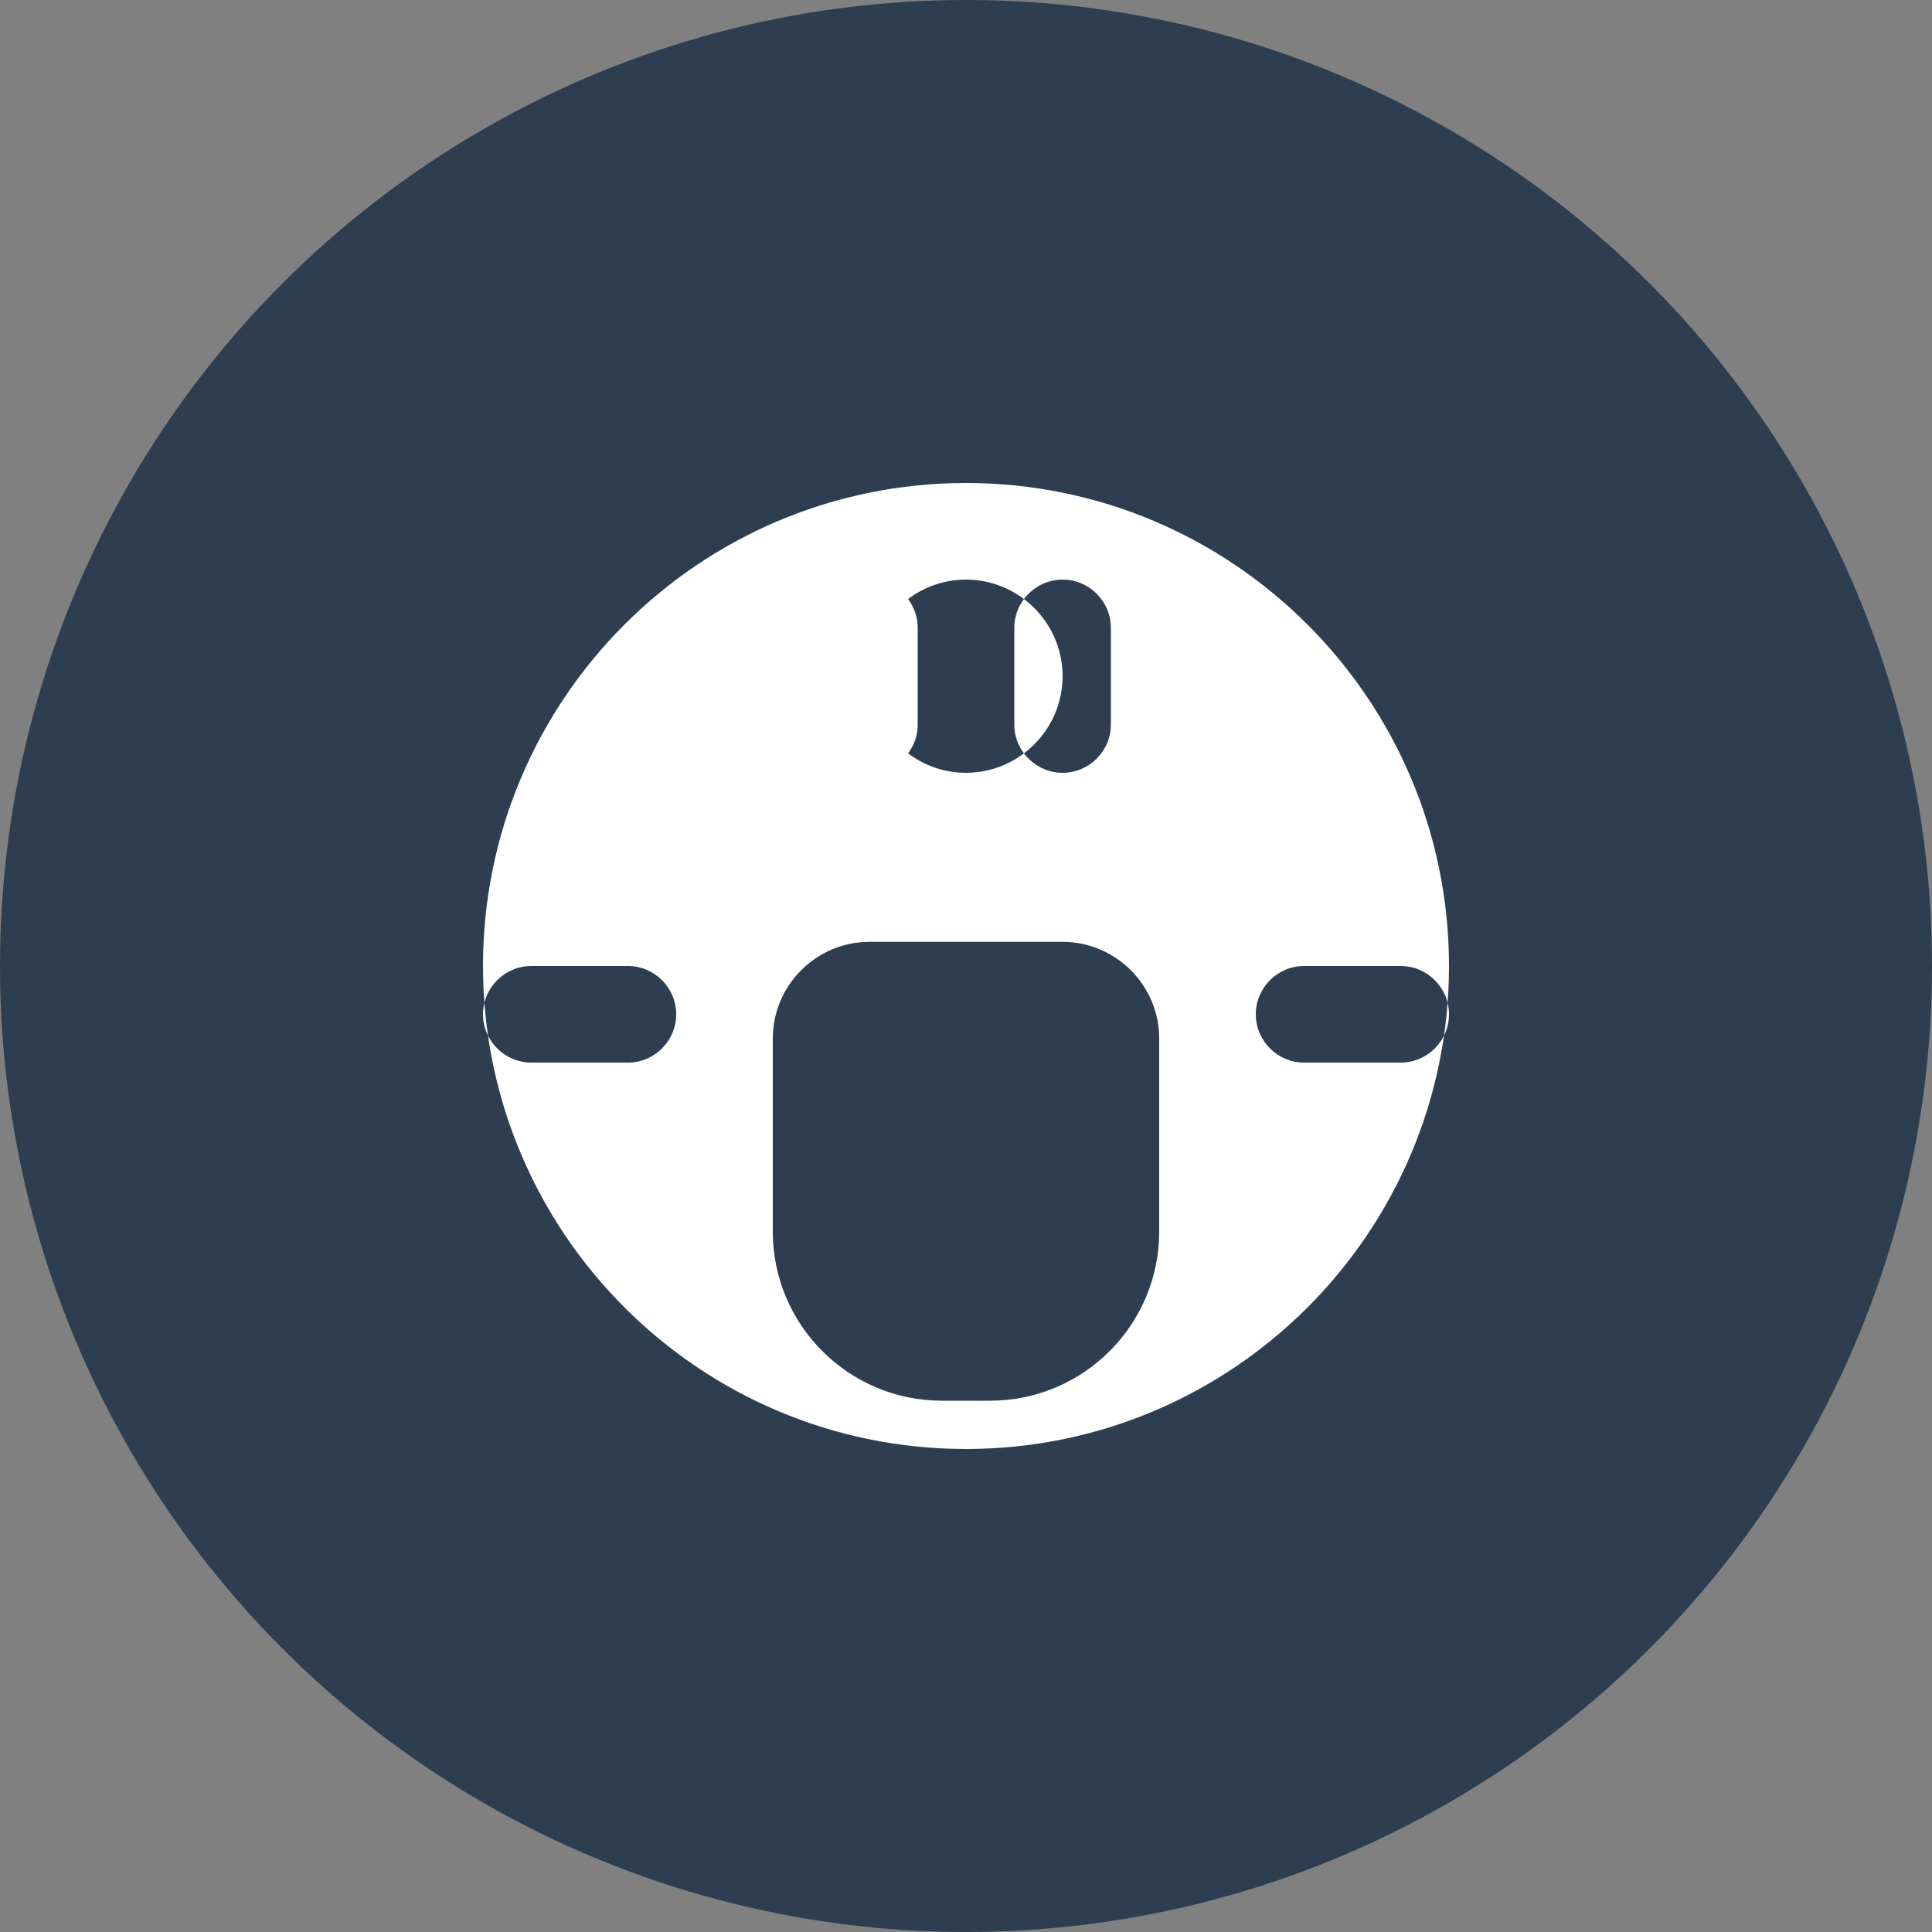 <svg width="40" height="40" viewBox="0 0 40 40" fill="none" xmlns="http://www.w3.org/2000/svg">
  <rect x="0" y="0" width="40" height="40" fill="#808080" stroke="none"/>
  <circle cx="20" cy="20" r="20" fill="#2c3e50"/>
  <path d="M20 10C14.48 10 10 14.48 10 20C10 25.52 14.48 30 20 30C25.52 30 30 25.52 30 20C30 14.48 25.52 10 20 10ZM20 12C21.1 12 22 12.9 22 14C22 15.1 21.1 16 20 16C18.9 16 18 15.1 18 14C18 12.9 18.9 12 20 12ZM24 25.5C24 27.43 22.43 29 20.5 29H19.5C17.57 29 16 27.43 16 25.5V21.5C16 20.4 16.9 19.5 18 19.5H22C23.1 19.5 24 20.4 24 21.5V25.5ZM29 22H27C26.45 22 26 21.55 26 21C26 20.45 26.45 20 27 20H29C29.55 20 30 20.45 30 21C30 21.55 29.55 22 29 22ZM13 22H11C10.45 22 10 21.55 10 21C10 20.45 10.45 20 11 20H13C13.55 20 14 20.45 14 21C14 21.55 13.55 22 13 22ZM21 13C21 12.45 21.45 12 22 12C22.55 12 23 12.45 23 13V15C23 15.55 22.55 16 22 16C21.45 16 21 15.55 21 15V13ZM19 13C19 12.45 18.55 12 18 12C17.45 12 17 12.45 17 13V15C17 15.55 17.45 16 18 16C18.55 16 19 15.55 19 15V13Z" fill="white"/>
</svg>